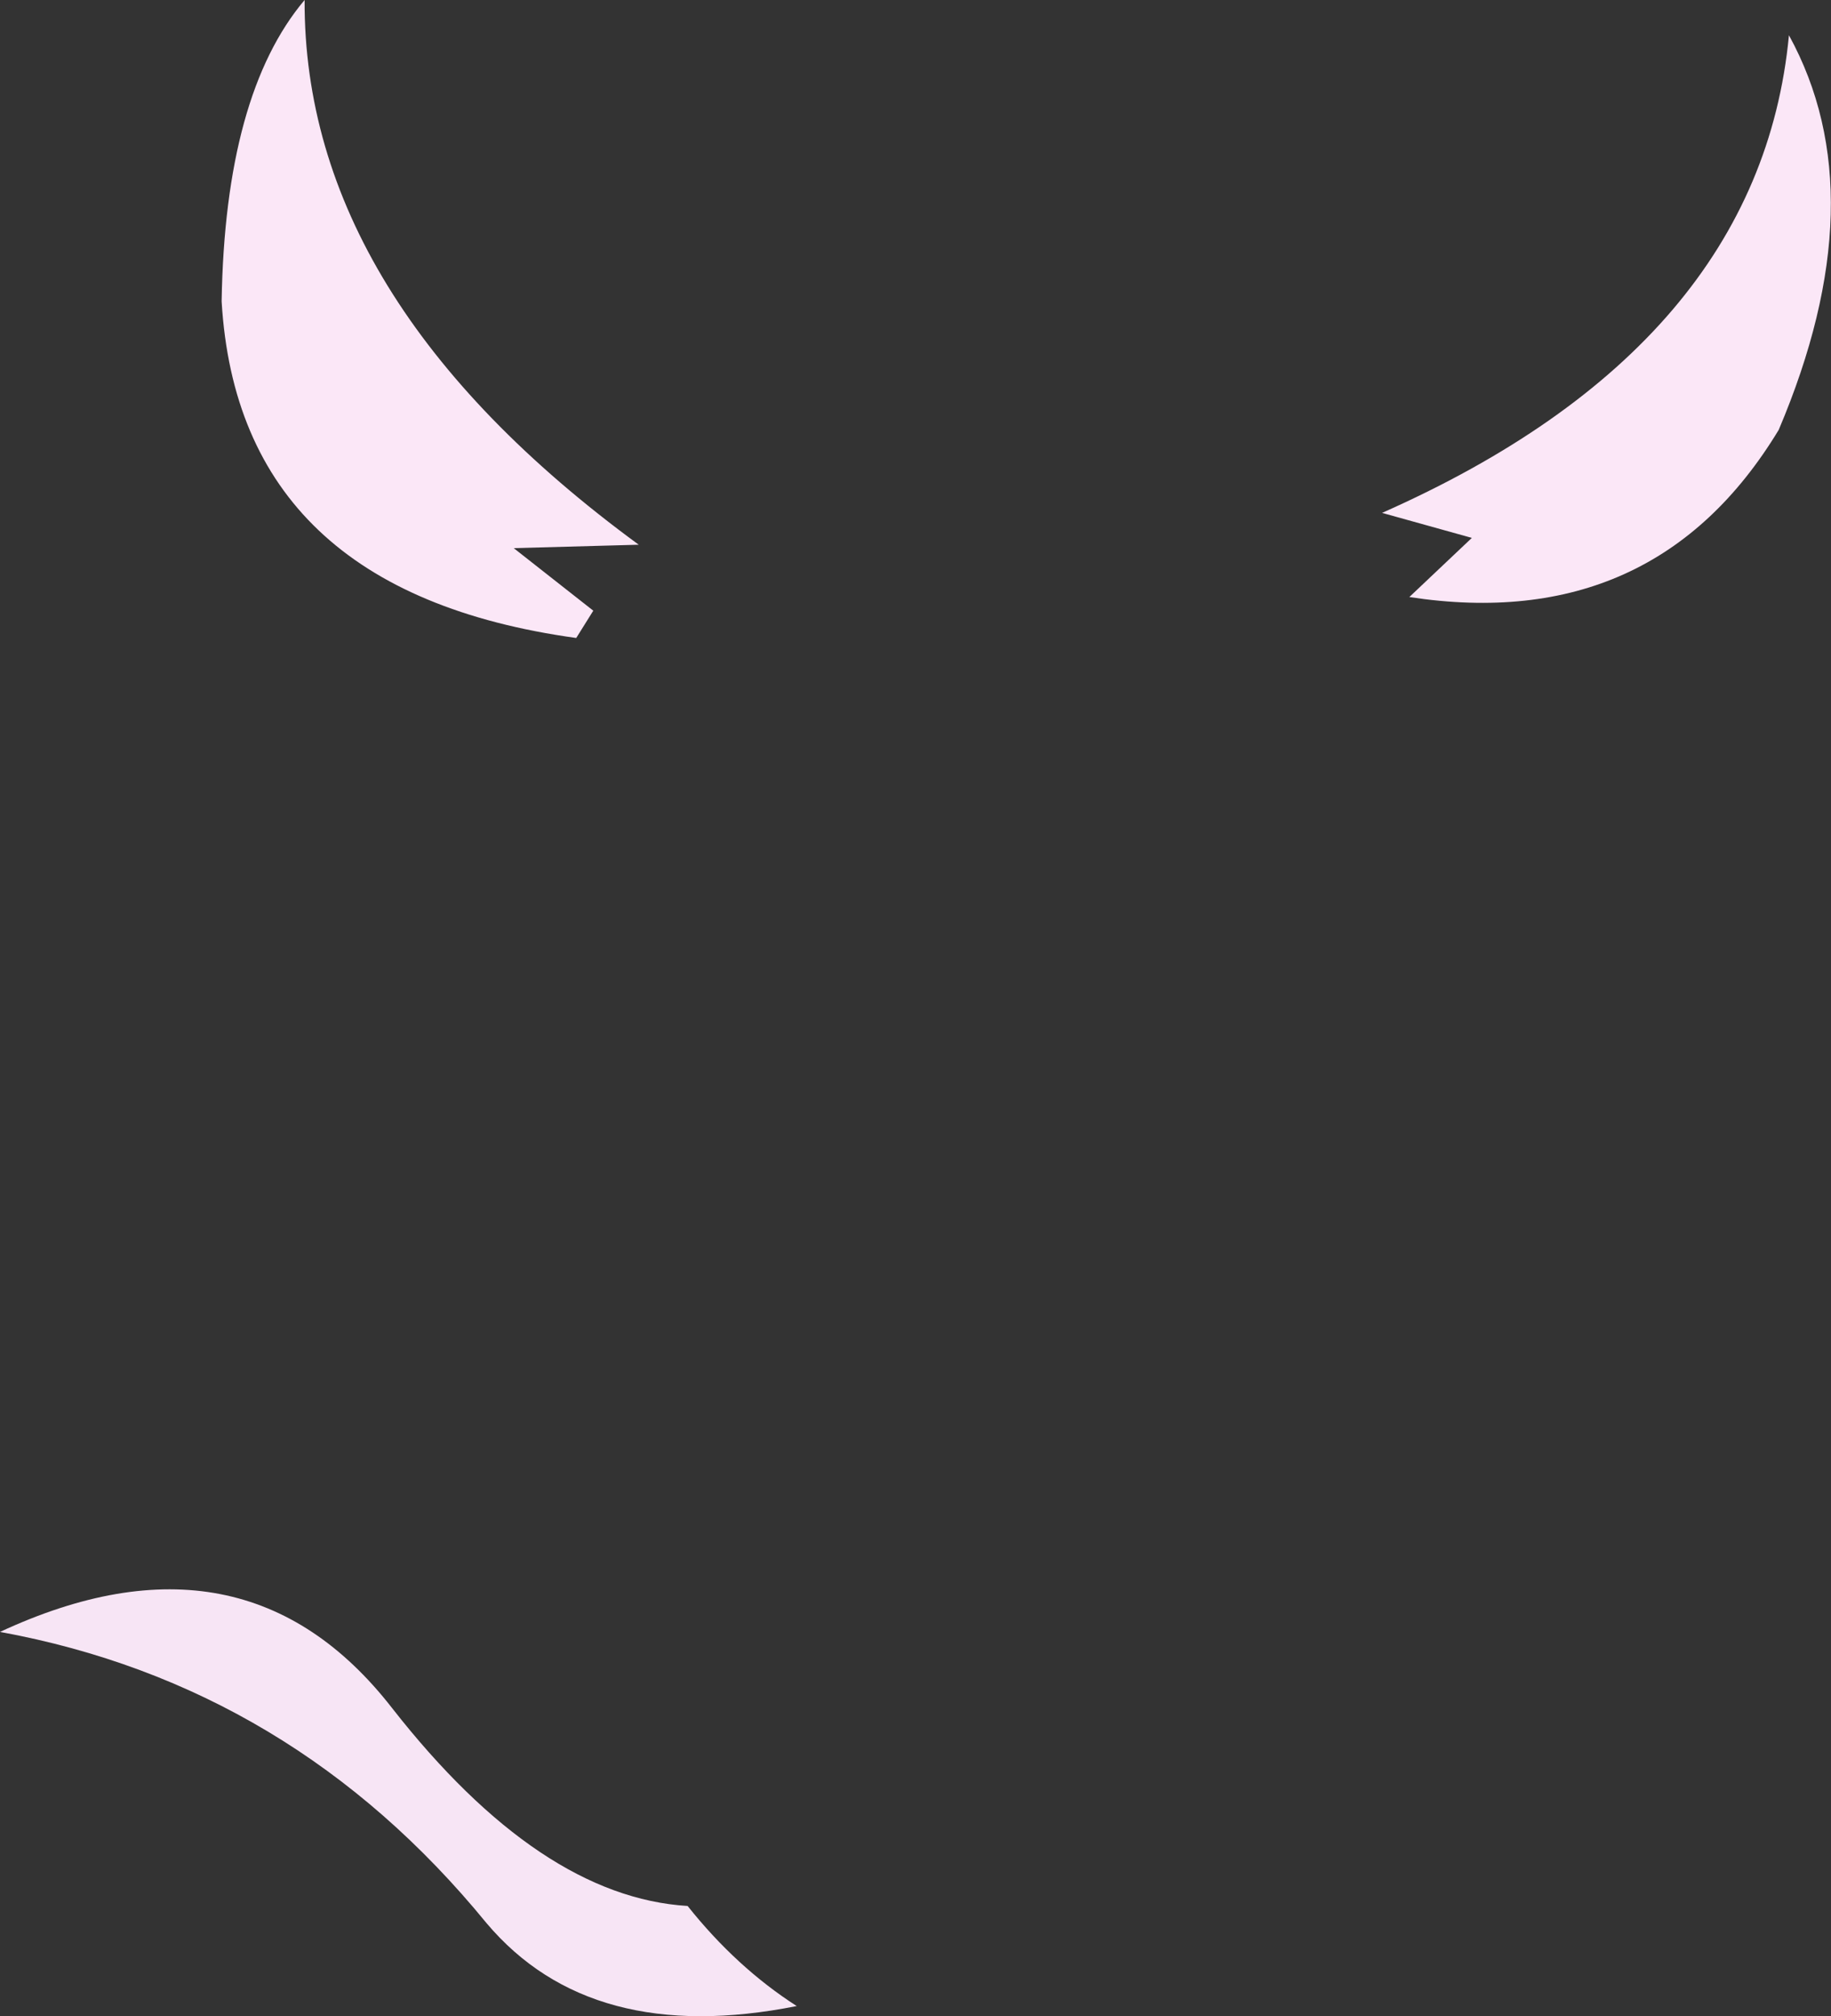 <?xml version="1.0" encoding="UTF-8" standalone="no"?>
<svg xmlns:xlink="http://www.w3.org/1999/xlink" height="88.65px" width="80.55px" xmlns="http://www.w3.org/2000/svg">
  <rect width="100%" height="100%" fill="#333333" stroke="none"/>
  <g transform="matrix(1.0, 0.0, 0.0, 1.0, 40.3, 44.35)">
    <path d="M-26.9 -44.35 Q-26.95 -31.2 -12.2 -20.4 L-17.7 -20.25 -14.2 -17.5 -14.95 -16.3 Q-29.8 -18.35 -30.55 -31.1 -30.4 -40.2 -26.9 -44.35 M38.4 -42.8 Q42.3 -35.7 37.95 -25.45 32.5 -16.45 21.7 -18.1 L24.45 -20.7 20.5 -21.8 Q37.1 -29.15 38.4 -42.8" fill="#fbe7f7" fill-rule="evenodd" stroke="none"/>
    <path d="M-5.25 43.85 Q-14.3 45.65 -18.9 40.2 -27.45 29.75 -40.3 27.4 -29.55 22.4 -23.05 30.75 -16.55 39.05 -10.05 39.45 -7.9 42.15 -5.25 43.85" fill="#f7e5f5" fill-rule="evenodd" stroke="none"/>
  </g>
</svg>
